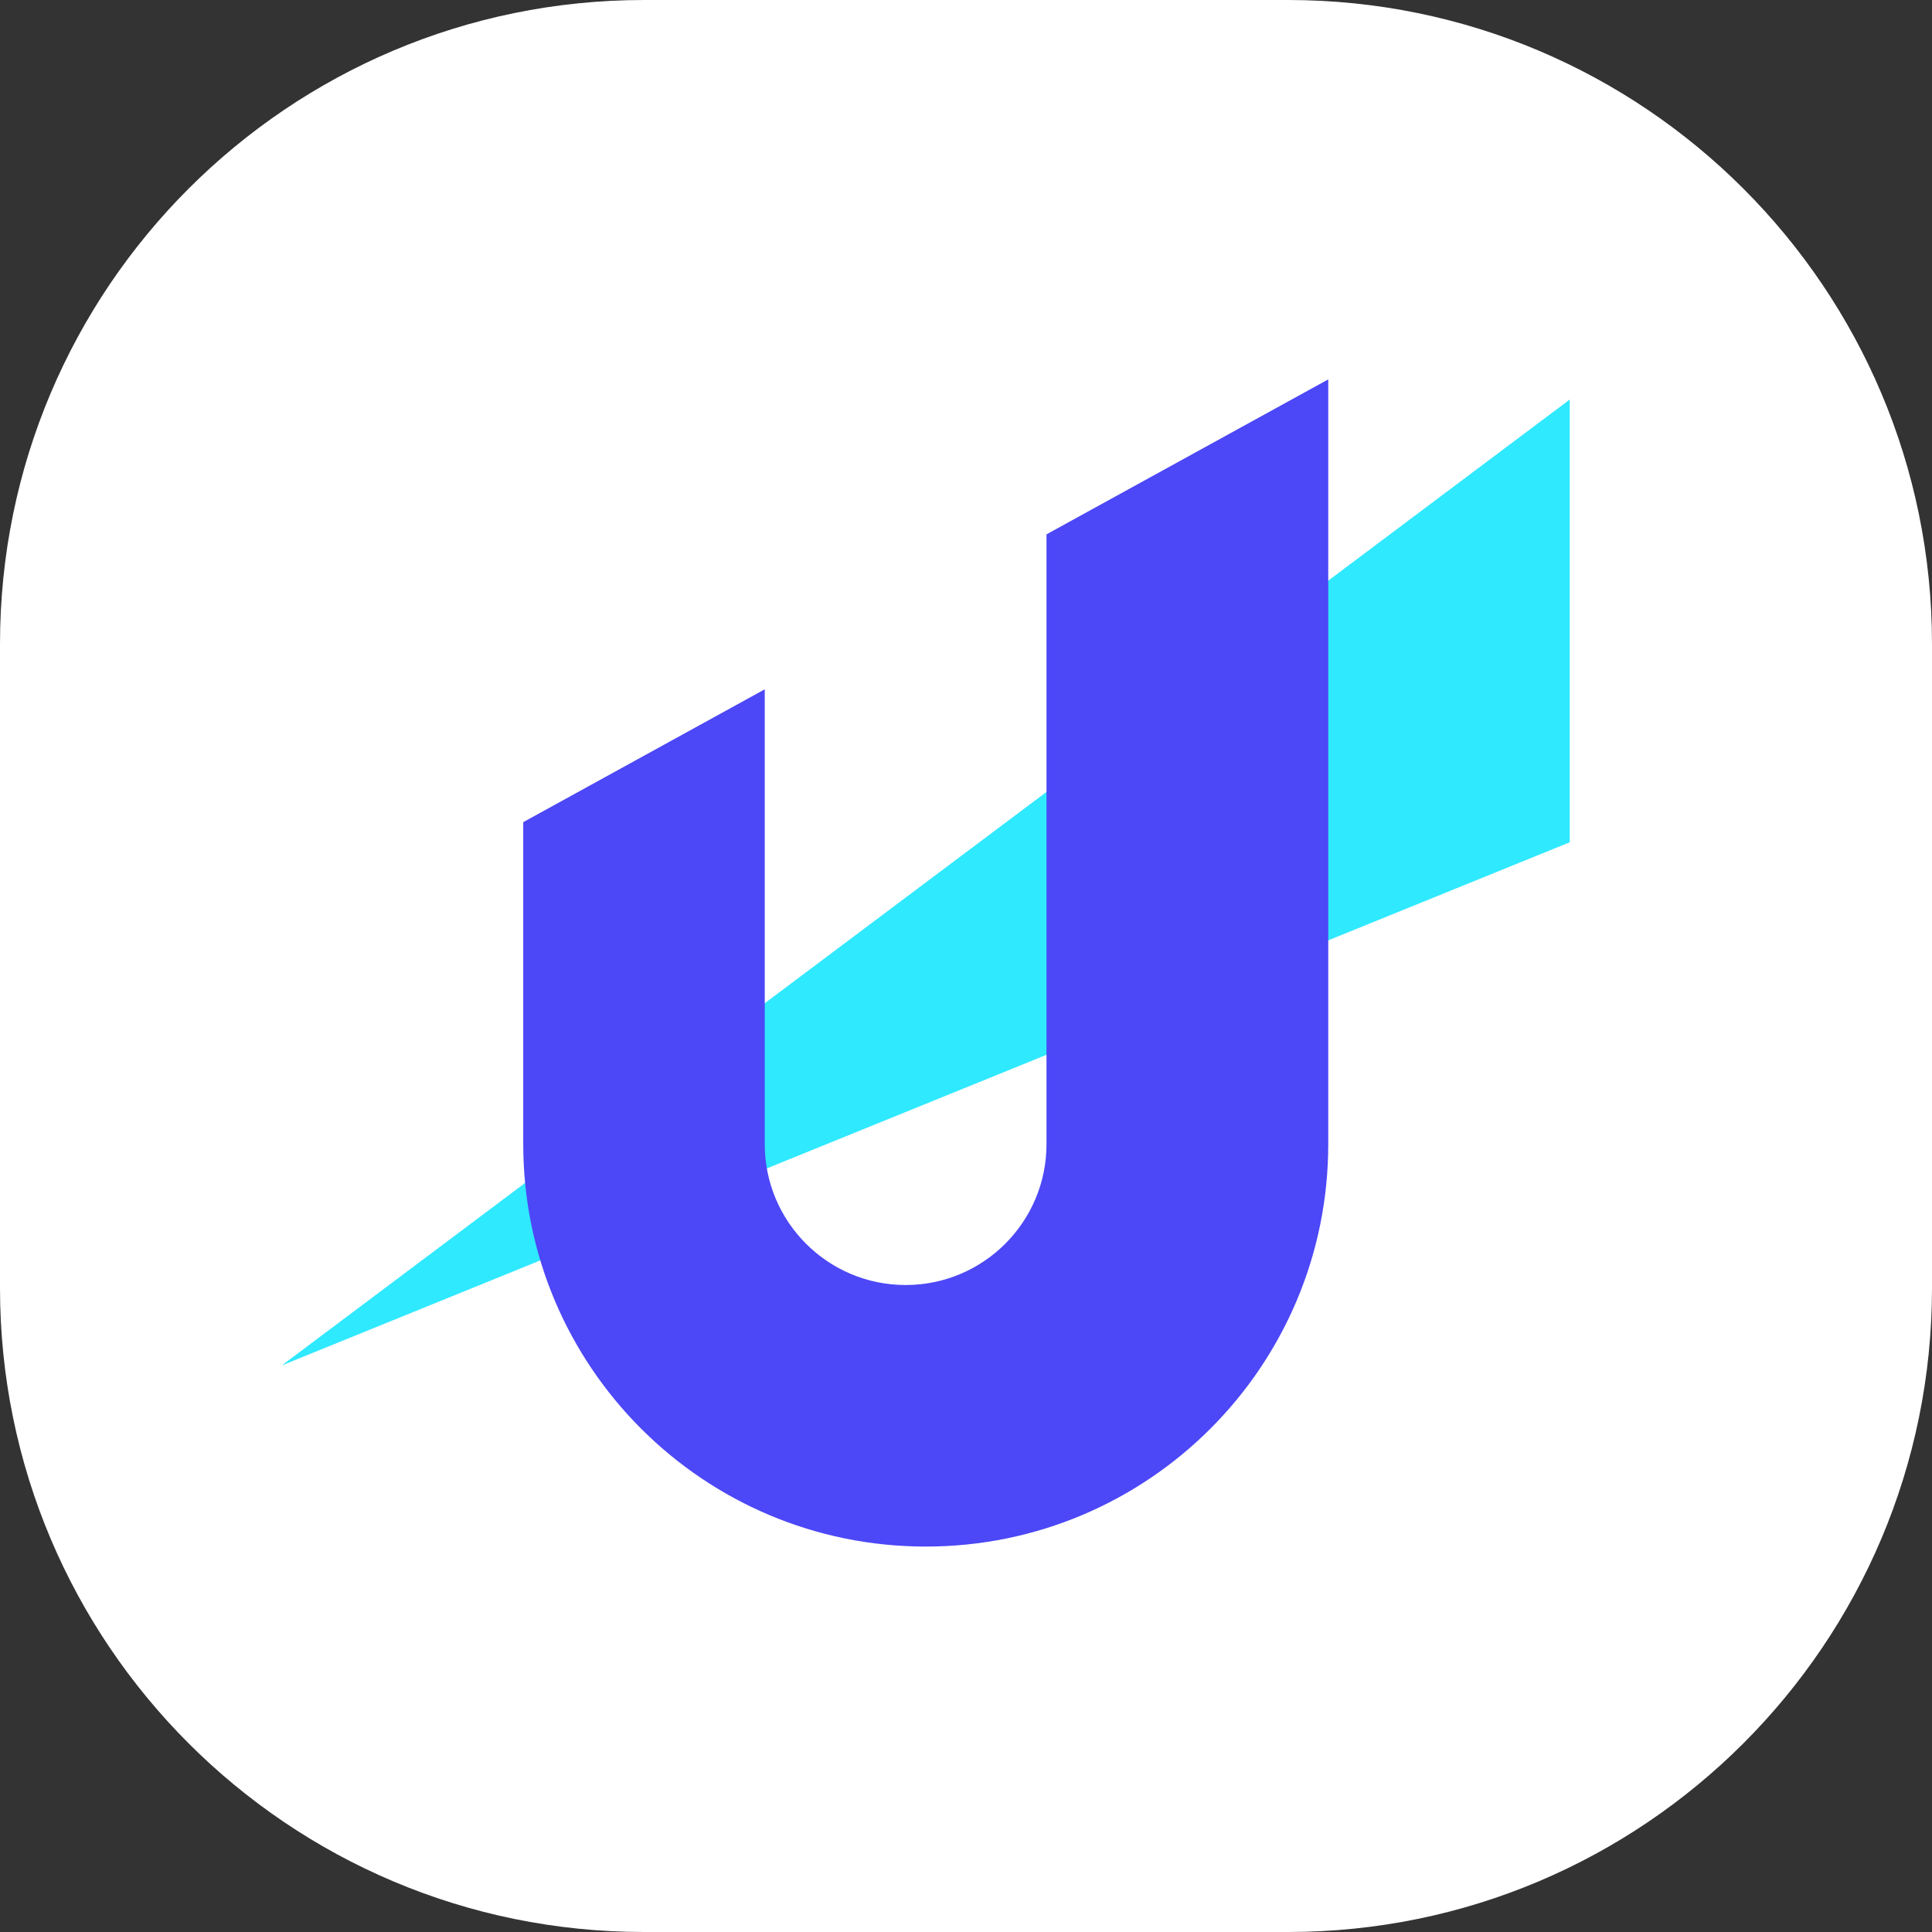 <svg viewBox="0 0 24 24" fill="none" xmlns="http://www.w3.org/2000/svg">
    <rect x="0" y="0" width="24" height="24" fill="#333333" stroke="none"/>
    <path
        d="M0 8C0 3.582 3.582 0 8 0H16C20.418 0 24 3.582 24 8V16C24 20.418 20.418 24 16 24H8C3.582 24 0 20.418 0 16V8Z"
        fill="white"
    />
    <path
        fill-rule="evenodd"
        clip-rule="evenodd"
        d="M19.5 4.963V10.463L3.5 16.962L19.5 4.963Z"
        fill="#2FE9FF"
    />
    <path
        fill-rule="evenodd"
        clip-rule="evenodd"
        d="M16.5 4.713V14.213C16.5 16.974 14.262 19.212 11.5 19.212C8.739 19.212 6.5 16.974 6.5 14.213V10.213L9.5 8.563V14.213C9.5 15.179 10.284 15.963 11.25 15.963C12.217 15.963 13 15.179 13 14.213V6.638L16.5 4.713Z"
        fill="#4C47F7"
    />
</svg>
